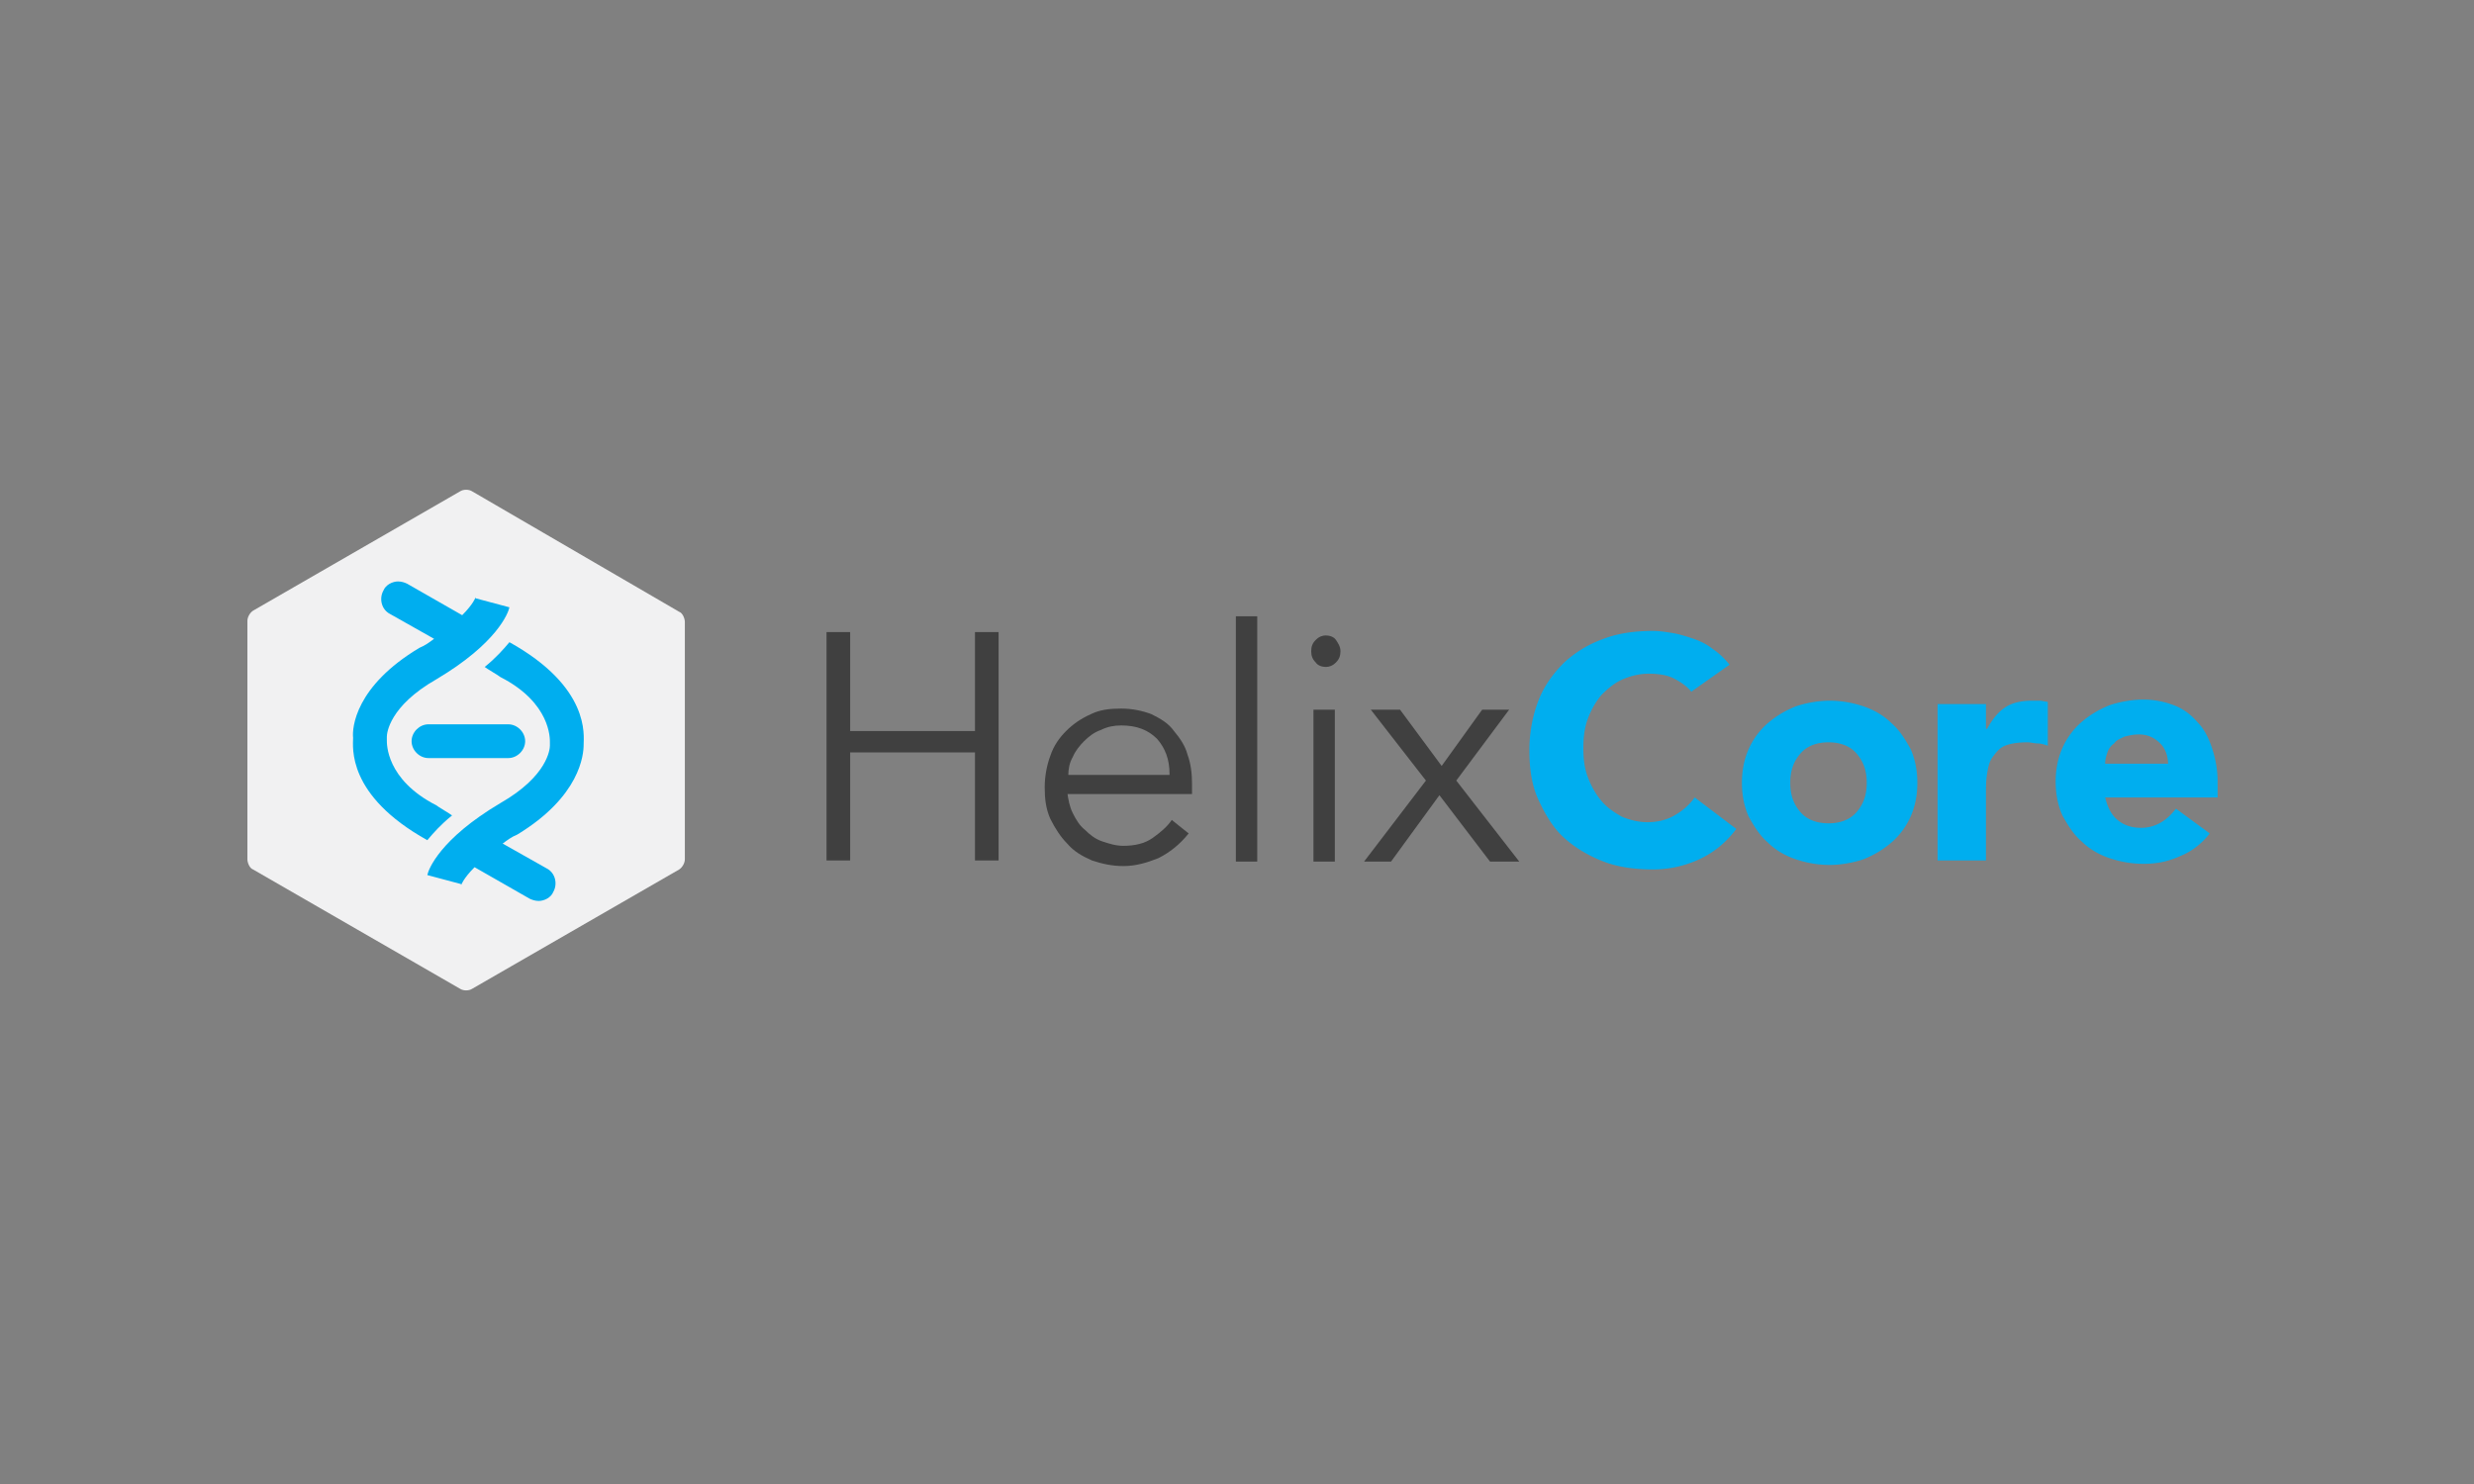 <?xml version="1.0" ?>
<svg xmlns="http://www.w3.org/2000/svg" viewBox="0 0 640 384">
	<rect x="0" y="0" width="640" height="384" fill="#808080" stroke="none"/>
	<g fill-rule="nonzero" fill="none">
		<path d="M65.455 158.022c-.873.582-1.455 1.747-1.455 2.62v61.716c0 .873.582 2.329 1.455 2.62l53.527 30.858c.873.582 2.327.582 3.2 0l53.527-30.858c.873-.582 1.455-1.747 1.455-2.62v-61.425c0-.873-.582-2.329-1.455-2.62l-53.527-31.149c-.873-.582-2.327-.582-3.2 0l-53.527 30.858z" fill="#F1F1F2"/>
		<g fill="#00AEEF">
			<path d="M131.49 196.158h-20.654c-2.327 0-4.363-2.038-4.363-4.367s2.036-4.367 4.363-4.367h20.655c2.327 0 4.364 2.038 4.364 4.367s-2.037 4.367-4.364 4.367z"/>
			<path d="M150.982 192.664c0-2.328 1.745-14.846-19.2-26.49-1.455 1.746-3.491 4.075-6.4 6.404.29.29 3.782 2.329 4.073 2.62 13.09 6.695 12.8 16.01 12.8 16.884V192.956c0 .873-.582 7.86-12.8 14.846-15.71 9.316-18.619 17.176-18.91 18.631l8.728 2.33v.29s.582-1.746 3.49-4.657l14.255 8.15c.582.292 1.455.583 2.327.583 1.455 0 3.2-.873 3.782-2.329 1.164-2.038.582-4.949-1.745-6.113l-11.346-6.405c1.164-.873 2.328-1.746 3.782-2.329 16.291-9.897 17.164-20.669 17.164-23.289z"/>
			<path d="M91.345 190.918c0 2.329-1.745 14.846 19.2 26.49 1.455-1.746 3.491-4.075 6.4-6.404-.29-.29-3.781-2.328-4.072-2.62-13.091-6.695-12.8-16.01-12.8-16.884v-.873c0-.874.582-7.86 12.8-14.847 15.709-9.316 18.618-17.176 18.909-18.631l-8.727-2.329v-.291s-.582 1.747-3.491 4.658l-14.255-8.151c-.582-.292-1.454-.583-2.327-.583-1.455 0-3.2.874-3.782 2.33-1.164 2.037-.582 4.948 1.745 6.113l11.346 6.404c-1.164.873-2.327 1.747-3.782 2.329-16.582 9.898-17.454 20.669-17.164 23.289z"/>
		</g>
		<path fill="#404040" d="M213.818 163.553h6.11v25.618h32.29v-25.618h6.11v59.096h-6.11v-27.947h-32.29v27.947h-6.11zM276.073 204.891c.29 2.038.582 3.785 1.454 5.531.873 1.747 1.746 3.202 3.2 4.367 1.164 1.164 2.618 2.329 4.364 2.911 1.745.582 3.49 1.164 5.527 1.164 2.91 0 5.527-.582 7.564-2.037 2.036-1.456 3.782-2.911 4.945-4.658l4.364 3.493c-2.327 2.911-4.946 4.95-7.855 6.405-2.909 1.164-5.818 2.037-9.018 2.037-2.909 0-5.527-.582-8.145-1.455-2.618-1.165-4.655-2.329-6.4-4.367-1.746-1.746-3.2-4.075-4.364-6.404-1.164-2.62-1.454-5.24-1.454-8.151 0-2.911.581-5.823 1.454-8.151.873-2.62 2.327-4.658 4.073-6.405 1.745-1.747 3.782-3.202 6.4-4.367 2.327-1.164 4.945-1.455 7.854-1.455 2.91 0 5.528.582 7.855 1.455 2.327 1.165 4.364 2.33 5.818 4.367 1.455 1.747 2.91 3.785 3.491 6.113.873 2.33 1.164 4.95 1.164 7.57v2.62h-32.291v-.583zm26.472-4.658c0-3.784-1.163-6.695-3.2-9.024-2.327-2.329-5.236-3.493-9.309-3.493-1.745 0-3.49.29-5.236 1.164-1.745.582-3.2 1.747-4.364 2.911-1.163 1.165-2.327 2.62-2.909 4.076-.872 1.455-1.163 3.202-1.163 4.657h26.181v-.29zM325.236 222.94h-5.527v-63.462h5.527zM346.764 168.502c0 1.165-.291 2.038-1.164 2.911-.873.874-1.745 1.165-2.618 1.165-.873 0-2.037-.291-2.618-1.165-.873-.873-1.164-1.746-1.164-2.91 0-1.165.29-2.039 1.164-2.912.872-.873 1.745-1.164 2.618-1.164.873 0 2.036.29 2.618 1.164.582.873 1.164 1.747 1.164 2.911zm-1.455 54.438h-5.527v-39.3h5.527v39.3zM368.873 201.98l-14.255-18.34h7.564l10.763 14.556 10.473-14.556h6.982l-13.673 18.34 16.291 20.96h-7.563l-13.091-17.176-12.51 17.176h-6.981z"/>
		<path d="M437.527 178.982c-1.163-1.455-2.909-2.62-4.654-3.493-1.746-.873-4.073-1.165-6.4-1.165-2.328 0-4.655.583-6.691 1.456-2.037.873-3.782 2.329-5.527 4.076-1.455 1.746-2.619 3.784-3.491 6.113-.873 2.329-1.164 4.949-1.164 7.569 0 2.91.29 5.24 1.164 7.569.872 2.329 2.036 4.366 3.49 6.113 1.455 1.747 3.2 2.911 5.237 4.076 2.036.873 4.364 1.455 6.69 1.455 2.619 0 4.946-.582 6.983-1.747 2.036-1.164 3.781-2.62 5.236-4.657l10.764 8.15c-2.619 3.494-5.819 6.114-9.6 7.86a28.44 28.44 0 01-11.928 2.62c-4.654 0-9.018-.581-12.8-2.037-3.781-1.456-7.272-3.493-10.181-6.113-2.91-2.62-4.946-6.114-6.691-9.898-1.746-3.785-2.328-8.151-2.328-12.809 0-4.658.873-9.024 2.328-12.809 1.454-3.784 3.781-6.987 6.69-9.898 2.91-2.62 6.11-4.657 10.182-6.113 3.782-1.456 8.146-2.038 12.8-2.038 1.746 0 3.491.291 5.237.582 1.745.292 3.49.874 5.236 1.456 1.746.582 3.491 1.456 4.946 2.62 1.745 1.164 3.2 2.62 4.363 4.076l-9.89 6.986zM450.618 202.562c0-3.202.582-6.113 1.746-8.733 1.163-2.62 2.909-4.949 4.945-6.696 2.036-1.746 4.364-3.202 7.273-4.366 2.618-.874 5.818-1.456 8.727-1.456 3.2 0 6.11.582 8.727 1.456 2.619.873 5.237 2.329 7.273 4.366 2.036 1.747 3.491 4.076 4.946 6.696 1.163 2.62 1.745 5.531 1.745 8.733 0 3.202-.582 6.114-1.745 8.734-1.164 2.62-2.91 4.948-4.946 6.695-2.036 1.747-4.364 3.202-7.273 4.367-2.618.873-5.818 1.455-8.727 1.455-3.2 0-6.109-.582-8.727-1.455-2.618-.874-5.237-2.33-7.273-4.367-2.036-1.747-3.49-4.075-4.945-6.695-1.164-2.62-1.746-5.532-1.746-8.734zm12.51 0c0 3.202.872 5.531 2.617 7.57 1.746 2.037 4.364 2.91 7.273 2.91 2.91 0 5.527-.873 7.273-2.91 1.745-2.039 2.618-4.368 2.618-7.57s-.873-5.53-2.618-7.569c-1.746-2.037-4.364-2.91-7.273-2.91s-5.527.873-7.273 2.91c-1.745 2.038-2.618 4.367-2.618 7.57zM501.236 182.184h12.51v6.405h.29c1.455-2.62 2.91-4.367 4.655-5.531 1.745-1.165 4.073-1.747 6.982-1.747h2.036c.582 0 1.455.291 2.036.291v11.354c-.872-.292-1.745-.583-2.618-.583-.872 0-1.745-.29-2.618-.29-2.327 0-4.364.29-5.818.873-1.455.582-2.327 1.746-3.2 2.91-.873 1.165-1.164 2.62-1.455 4.367-.29 1.747-.29 3.494-.29 5.531v16.885h-12.51v-40.465zM571.636 215.662c-2.036 2.62-4.654 4.658-7.563 5.822-3.2 1.456-6.11 2.038-9.6 2.038-3.2 0-6.11-.582-8.728-1.455-2.618-.874-5.236-2.33-7.272-4.367-2.037-1.747-3.491-4.076-4.946-6.696-1.163-2.62-1.745-5.53-1.745-8.733 0-3.202.582-6.113 1.745-8.733 1.164-2.62 2.91-4.95 4.946-6.696 2.036-1.746 4.363-3.202 7.272-4.366 2.619-.874 5.819-1.456 8.728-1.456s5.527.582 7.854 1.456c2.328.873 4.364 2.328 6.11 4.366 1.745 1.747 2.908 4.076 3.781 6.696.873 2.62 1.455 5.53 1.455 8.733v4.076h-29.091c.582 2.329 1.454 4.366 3.2 5.822 1.745 1.455 3.782 2.038 6.109 2.038a10.04 10.04 0 005.236-1.456c1.455-.873 2.618-2.038 3.782-3.493l8.727 6.404zm-10.763-17.758c0-2.037-.582-4.075-2.037-5.53-1.454-1.456-3.2-2.33-5.527-2.33-1.454 0-2.618.292-3.782.583-1.163.582-2.036.873-2.618 1.746-.873.583-1.454 1.456-1.745 2.33-.291.873-.582 1.746-.582 2.91h16.29v.291z" fill="#00AEEF"/>
	</g>
</svg>